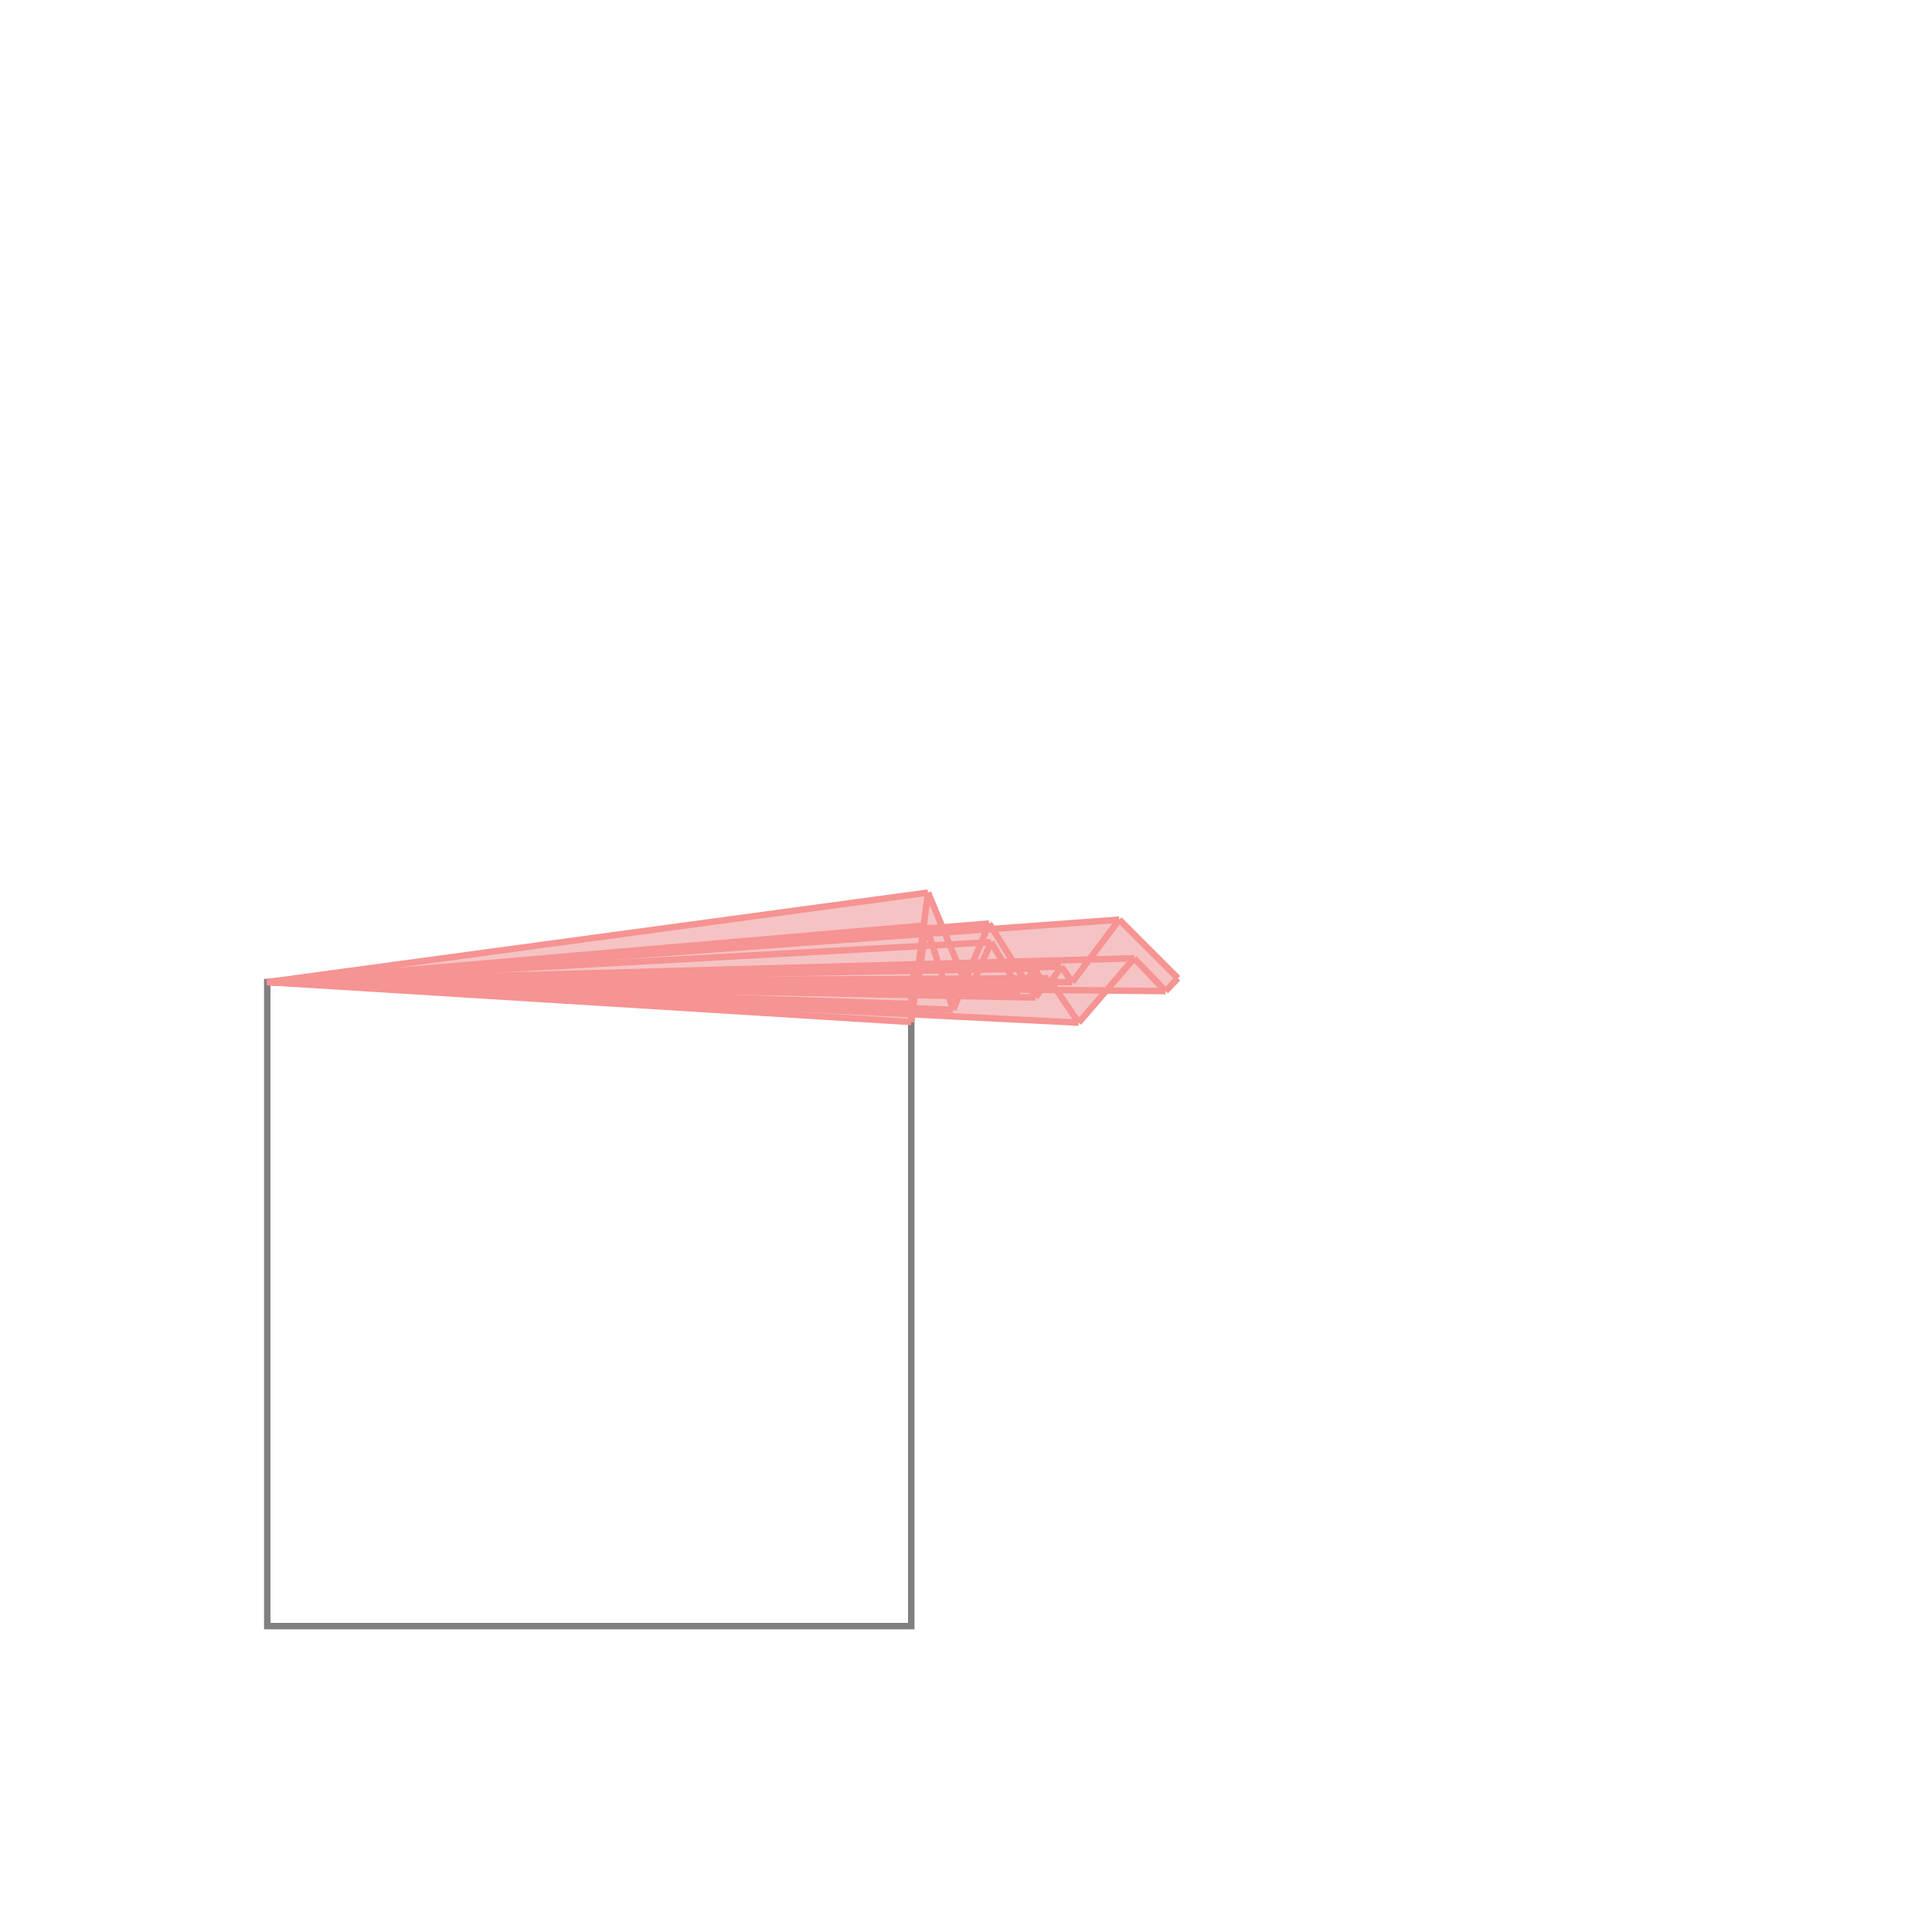 <svg xmlns="http://www.w3.org/2000/svg" viewBox="-1.5 -1.5 3 3">
<g transform="scale(1, -1)">
<path d="M0.175 -0.088 L0.218 -0.038 L0.31 -0.039 L0.329 -0.019 L0.238 0.072 L0.042 0.058 L0.036 0.066 L-0.037 0.06 L-0.059 0.114 L-1.085 -0.025 L-0.085 -0.087 L-0.083 -0.075 z " fill="rgb(245,195,195)" />
<path d="M-1.085 -1.025 L-0.085 -1.025 L-0.085 -0.025 L-1.085 -0.025  z" fill="none" stroke="rgb(128,128,128)" stroke-width="0.01" />
<line x1="0.084" y1="-0.039" x2="0.106" y2="-0.004" style="stroke:rgb(246,147,147);stroke-width:0.01" />
<line x1="0.108" y1="-0.049" x2="0.128" y2="-0.019" style="stroke:rgb(246,147,147);stroke-width:0.01" />
<line x1="0.125" y1="-0.034" x2="0.148" y2="-0.001" style="stroke:rgb(246,147,147);stroke-width:0.01" />
<line x1="0.005" y1="-0.04" x2="0.039" y2="0.037" style="stroke:rgb(246,147,147);stroke-width:0.01" />
<line x1="0.165" y1="-0.025" x2="0.238" y2="0.072" style="stroke:rgb(246,147,147);stroke-width:0.01" />
<line x1="-0.02" y1="-0.068" x2="0.036" y2="0.066" style="stroke:rgb(246,147,147);stroke-width:0.01" />
<line x1="0.175" y1="-0.088" x2="0.261" y2="0.012" style="stroke:rgb(246,147,147);stroke-width:0.01" />
<line x1="0.31" y1="-0.039" x2="0.329" y2="-0.019" style="stroke:rgb(246,147,147);stroke-width:0.01" />
<line x1="-0.077" y1="-0.044" x2="-0.062" y2="0.063" style="stroke:rgb(246,147,147);stroke-width:0.01" />
<line x1="-0.085" y1="-0.087" x2="-0.059" y2="0.114" style="stroke:rgb(246,147,147);stroke-width:0.01" />
<line x1="-0.085" y1="-0.059" x2="-0.081" y2="-0.007" style="stroke:rgb(246,147,147);stroke-width:0.01" />
<line x1="-0.085" y1="-0.087" x2="-0.085" y2="-0.025" style="stroke:rgb(246,147,147);stroke-width:0.01" />
<line x1="-0.077" y1="-0.044" x2="-0.081" y2="-0.007" style="stroke:rgb(246,147,147);stroke-width:0.01" />
<line x1="-0.02" y1="-0.068" x2="-0.062" y2="0.063" style="stroke:rgb(246,147,147);stroke-width:0.01" />
<line x1="0.005" y1="-0.04" x2="-0.059" y2="0.114" style="stroke:rgb(246,147,147);stroke-width:0.01" />
<line x1="0.084" y1="-0.039" x2="0.039" y2="0.037" style="stroke:rgb(246,147,147);stroke-width:0.01" />
<line x1="0.108" y1="-0.049" x2="0.036" y2="0.066" style="stroke:rgb(246,147,147);stroke-width:0.01" />
<line x1="0.125" y1="-0.034" x2="0.106" y2="-0.004" style="stroke:rgb(246,147,147);stroke-width:0.01" />
<line x1="0.175" y1="-0.088" x2="0.128" y2="-0.019" style="stroke:rgb(246,147,147);stroke-width:0.01" />
<line x1="0.165" y1="-0.025" x2="0.148" y2="-0.001" style="stroke:rgb(246,147,147);stroke-width:0.01" />
<line x1="-1.085" y1="-0.025" x2="-0.059" y2="0.114" style="stroke:rgb(246,147,147);stroke-width:0.01" />
<line x1="-1.085" y1="-0.025" x2="-0.062" y2="0.063" style="stroke:rgb(246,147,147);stroke-width:0.01" />
<line x1="-1.085" y1="-0.025" x2="0.036" y2="0.066" style="stroke:rgb(246,147,147);stroke-width:0.01" />
<line x1="-1.085" y1="-0.025" x2="0.238" y2="0.072" style="stroke:rgb(246,147,147);stroke-width:0.01" />
<line x1="-0.085" y1="-0.087" x2="-1.085" y2="-0.025" style="stroke:rgb(246,147,147);stroke-width:0.01" />
<line x1="-1.085" y1="-0.025" x2="0.039" y2="0.037" style="stroke:rgb(246,147,147);stroke-width:0.01" />
<line x1="0.175" y1="-0.088" x2="-1.085" y2="-0.025" style="stroke:rgb(246,147,147);stroke-width:0.01" />
<line x1="-0.02" y1="-0.068" x2="-1.085" y2="-0.025" style="stroke:rgb(246,147,147);stroke-width:0.01" />
<line x1="-0.085" y1="-0.059" x2="-1.085" y2="-0.025" style="stroke:rgb(246,147,147);stroke-width:0.01" />
<line x1="-1.085" y1="-0.025" x2="0.261" y2="0.012" style="stroke:rgb(246,147,147);stroke-width:0.01" />
<line x1="0.108" y1="-0.049" x2="-1.085" y2="-0.025" style="stroke:rgb(246,147,147);stroke-width:0.01" />
<line x1="-1.085" y1="-0.025" x2="0.148" y2="-0.001" style="stroke:rgb(246,147,147);stroke-width:0.01" />
<line x1="-0.077" y1="-0.044" x2="-1.085" y2="-0.025" style="stroke:rgb(246,147,147);stroke-width:0.01" />
<line x1="-1.085" y1="-0.025" x2="-0.081" y2="-0.007" style="stroke:rgb(246,147,147);stroke-width:0.01" />
<line x1="-1.085" y1="-0.025" x2="0.106" y2="-0.004" style="stroke:rgb(246,147,147);stroke-width:0.01" />
<line x1="0.005" y1="-0.04" x2="-1.085" y2="-0.025" style="stroke:rgb(246,147,147);stroke-width:0.01" />
<line x1="0.084" y1="-0.039" x2="-1.085" y2="-0.025" style="stroke:rgb(246,147,147);stroke-width:0.01" />
<line x1="0.31" y1="-0.039" x2="-1.085" y2="-0.025" style="stroke:rgb(246,147,147);stroke-width:0.01" />
<line x1="0.125" y1="-0.034" x2="-1.085" y2="-0.025" style="stroke:rgb(246,147,147);stroke-width:0.01" />
<line x1="-1.085" y1="-0.025" x2="0.128" y2="-0.019" style="stroke:rgb(246,147,147);stroke-width:0.01" />
<line x1="-1.085" y1="-0.025" x2="0.165" y2="-0.025" style="stroke:rgb(246,147,147);stroke-width:0.01" />
<line x1="0.31" y1="-0.039" x2="0.261" y2="0.012" style="stroke:rgb(246,147,147);stroke-width:0.01" />
<line x1="0.329" y1="-0.019" x2="0.238" y2="0.072" style="stroke:rgb(246,147,147);stroke-width:0.01" />
</g>
</svg>
